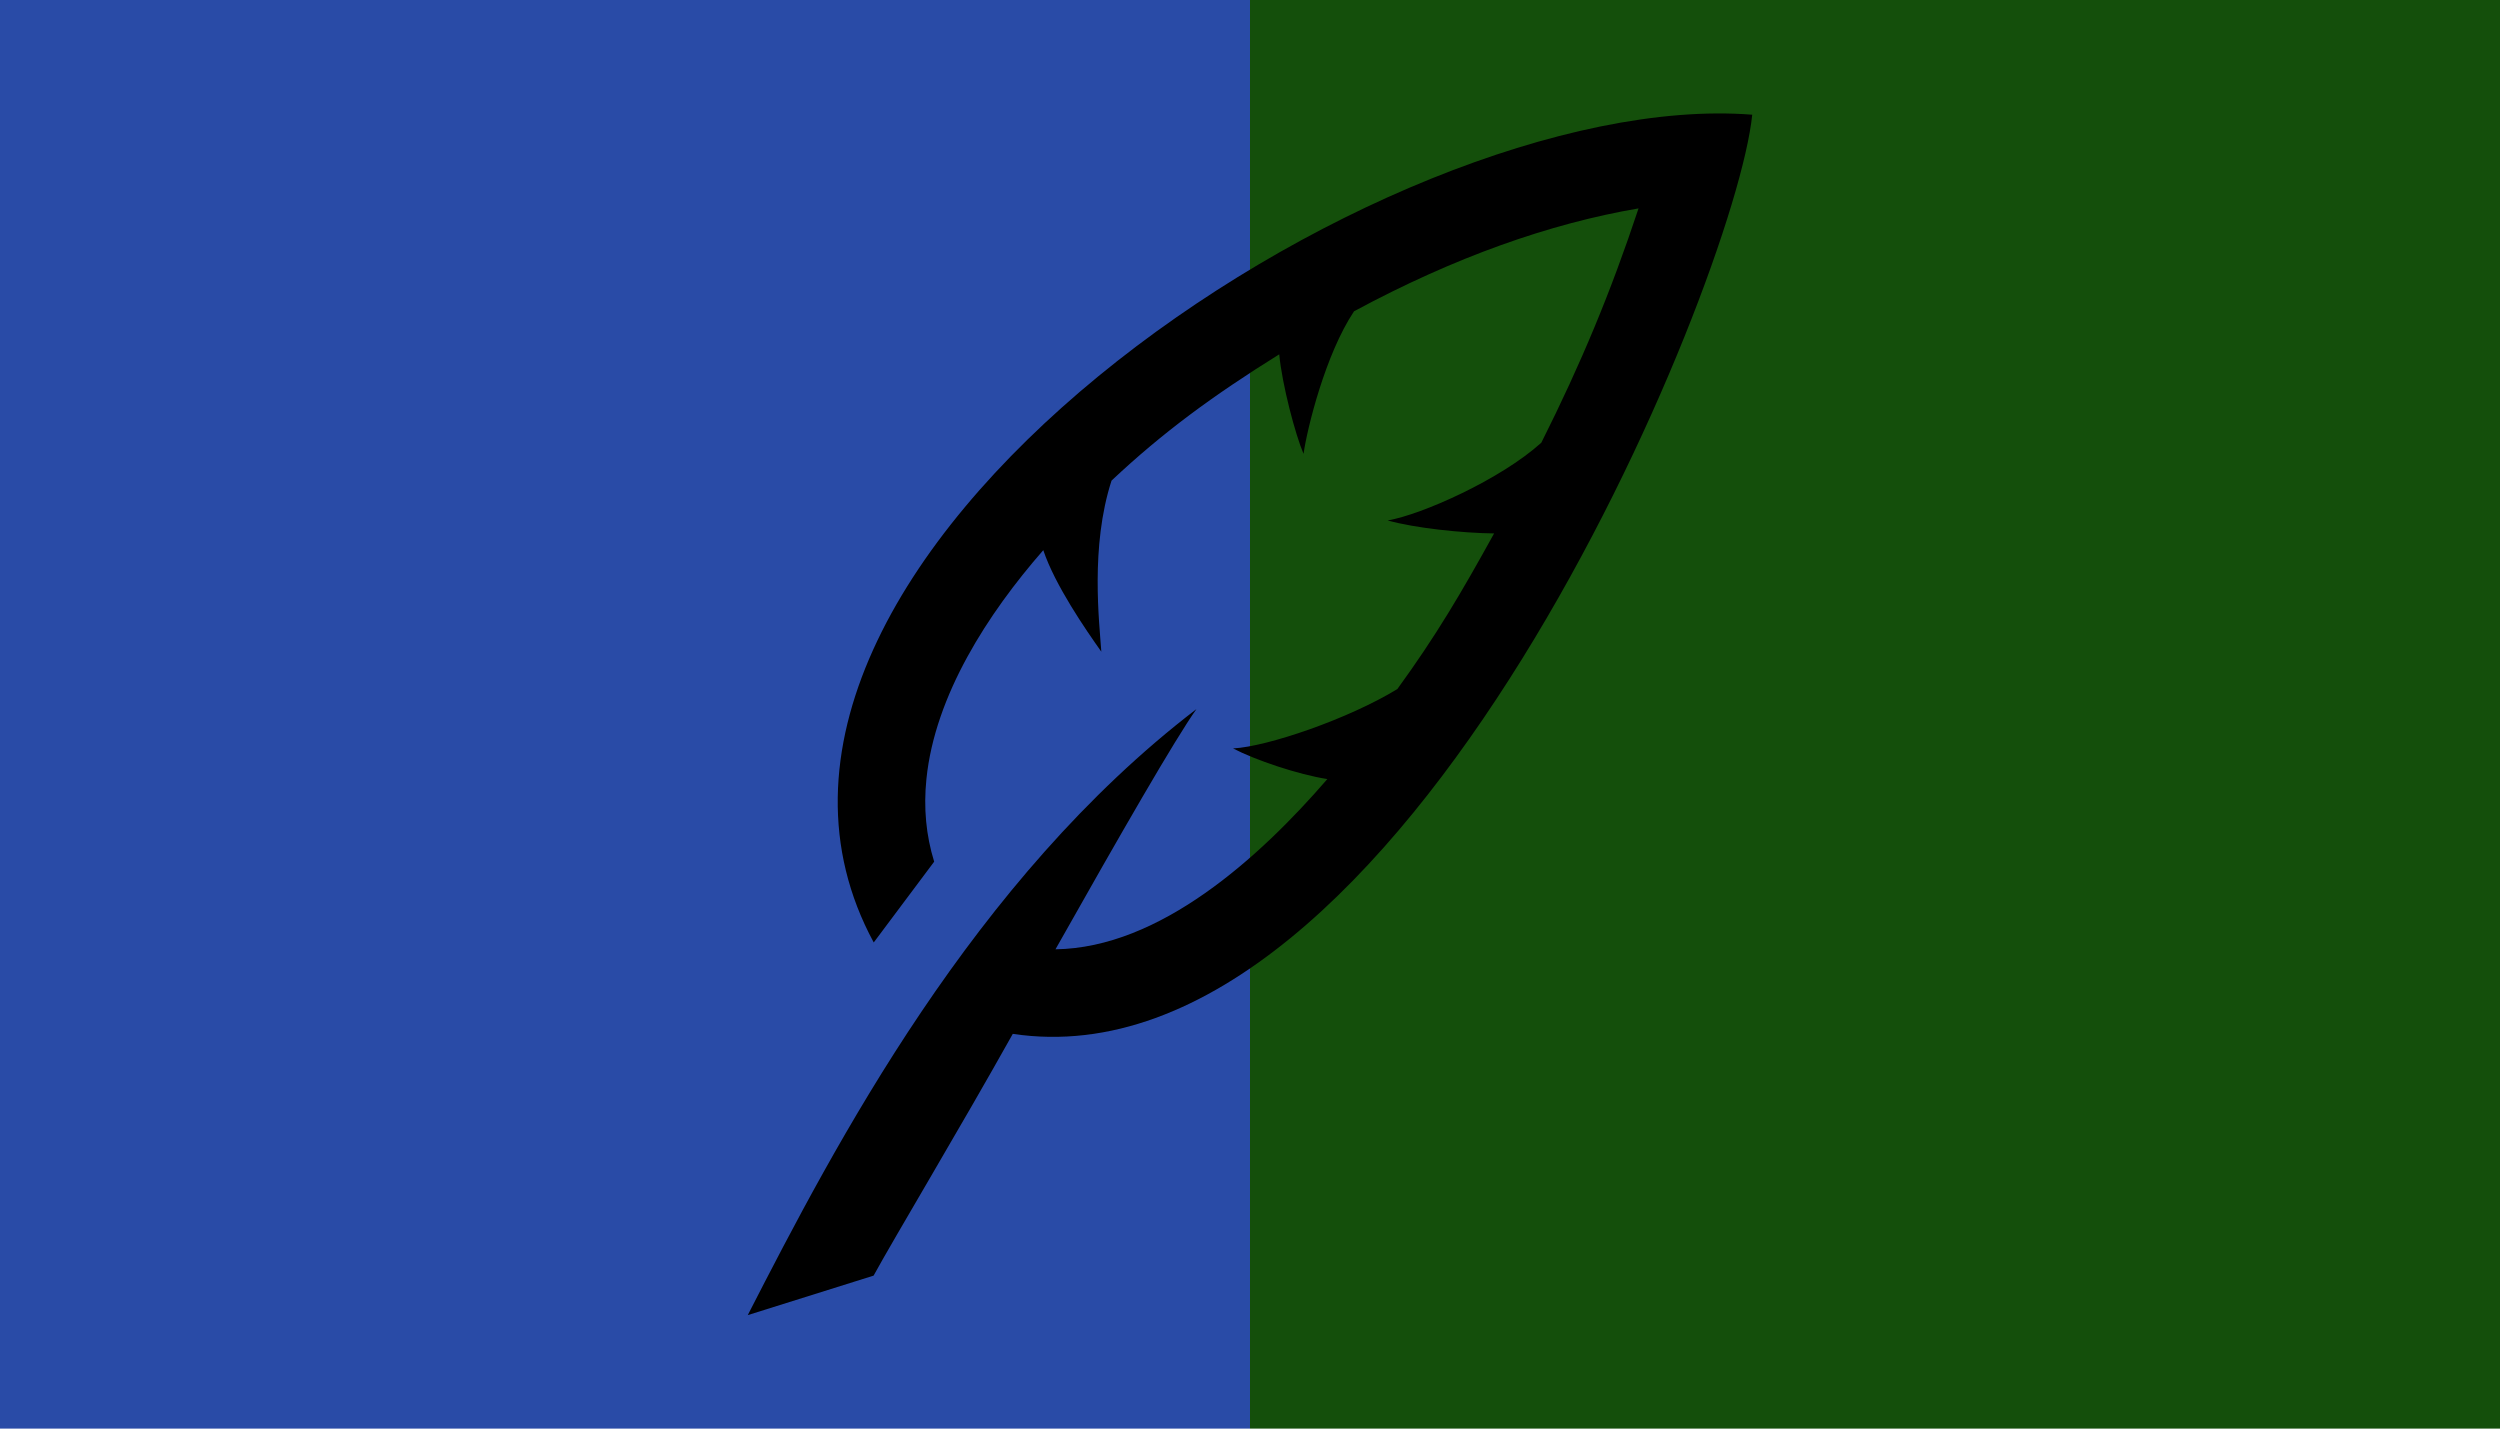 <?xml version="1.0" encoding="UTF-8" standalone="no"?>
<svg
   xmlns:dc="http://purl.org/dc/elements/1.1/"
   xmlns:cc="http://creativecommons.org/ns#"
   xmlns:rdf="http://www.w3.org/1999/02/22-rdf-syntax-ns#"
   xmlns:svg="http://www.w3.org/2000/svg"
   xmlns="http://www.w3.org/2000/svg"
   xmlns:sodipodi="http://sodipodi.sourceforge.net/DTD/sodipodi-0.dtd"
   xmlns:inkscape="http://www.inkscape.org/namespaces/inkscape"
   viewBox="0 0 350 200"
   height="200"
   width="350"
   preserveAspectRatio="xMid meet"
   id="svg2"
   version="1.1"
   inkscape:version="0.48.3.1 r9886"
   sodipodi:docname="quill-filled.svg">
  <defs
     id="defs11" />
  <sodipodi:namedview
     pagecolor="#ffffff"
     bordercolor="#666666"
     borderopacity="1"
     objecttolerance="10"
     gridtolerance="10"
     guidetolerance="10"
     inkscape:pageopacity="0"
     inkscape:pageshadow="2"
     inkscape:window-width="1280"
     inkscape:window-height="974"
     id="namedview9"
     showgrid="false"
     inkscape:zoom="1.0257143"
     inkscape:cx="87.202464"
     inkscape:cy="100"
     inkscape:window-x="1280"
     inkscape:window-y="0"
     inkscape:window-maximized="1"
     inkscape:current-layer="svg2" />
  <rect
     width="175"
     height="200"
     x="175"
     y="0"
     fill="#144f0b"
     id="rect4" />
  <rect
     width="175"
     height="200"
     x="0"
     y="0"
     fill="#294ba7"
     id="rect6" />
  <path
     d="m 122.322,131.944 c 2.445,-3.272 6.014,-8.039 8.461,-11.31 -1.139,-3.689 -1.497,-7.513 -1.085,-11.57 1.193,-11.72 8.614,-23.175 16.361,-32.041 1.649,4.916 5.95,11.139 8.126,14.215 -0.274,-4.085 -1.566,-14.7 1.431,-23.954 7.153,-6.731 14.22,-11.915 23.477,-17.678 0.388,4.211 2.272,11.305 3.403,13.933 0.501,-3.56 3.063,-13.952 7.069,-19.958 14.091,-7.597 27.469,-12.297 39.831,-14.406 -3.891,11.74 -8.066,21.756 -13.611,32.802 -5.725,5.169 -16.761,10.071 -21.515,10.886 3.818,1.071 10.454,1.77 14.904,1.818 -4.594,8.319 -8.098,14.294 -13.544,21.785 -6.805,4.164 -18.163,8.057 -23.002,8.315 3.094,1.62 9.097,3.65 13.201,4.289 -9.512,11.006 -23.457,23.635 -38.063,23.833 9.203,-16.322 16.779,-29.476 19.734,-33.629 -31.24,23.913 -50.495,60.805 -62.815,84.844 l 17.619,-5.53 c 2.952,-5.395 12.133,-20.694 19.486,-33.846 C 196.25,152.911 242.949,39.501 245.313,16.058 193.8,11.999 93.731,79.12 122.322,131.944 z"
     id="pen-13-icon"
     inkscape:connector-curvature="0" />
</svg>
